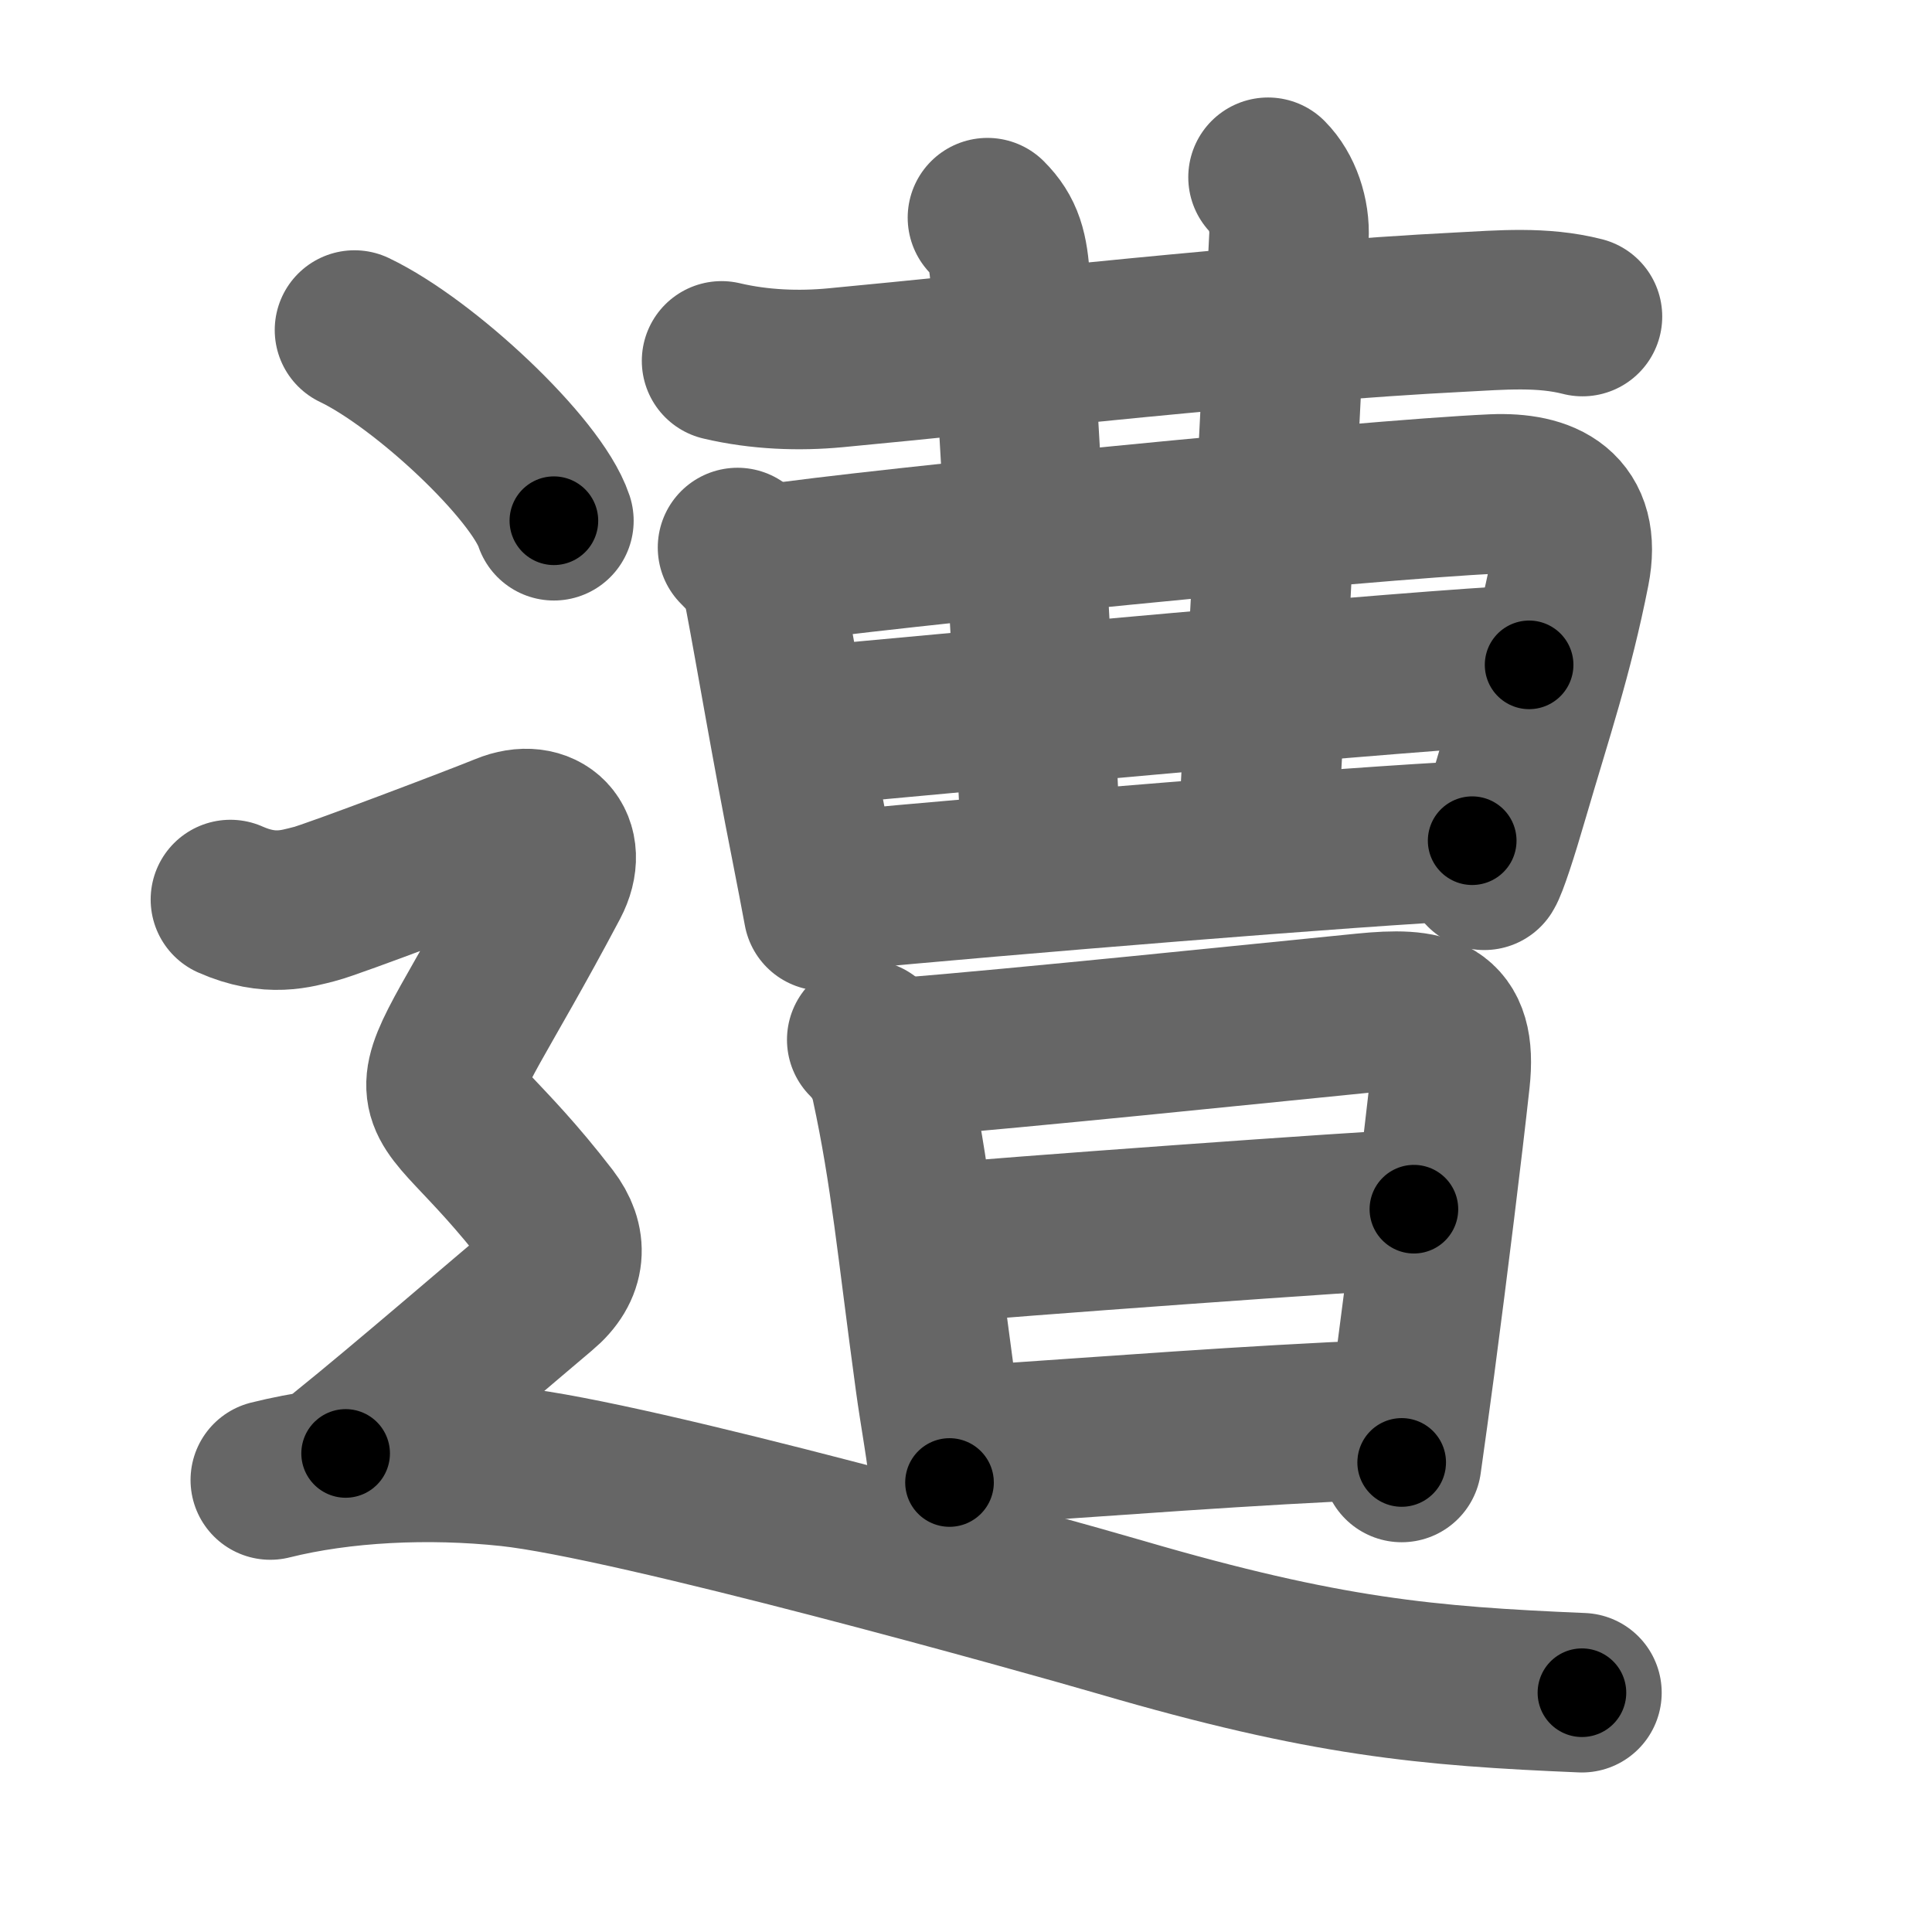 <svg xmlns="http://www.w3.org/2000/svg" width="109" height="109" viewBox="0 0 109 109" id="906d"><g fill="none" stroke="#666" stroke-width="9" stroke-linecap="round" stroke-linejoin="round"><g><g p4:phon="曹" xmlns:p4="http://kanjivg.tagaini.net"><g><path d="M40.71,20.36c2.16,0.51,4.39,0.58,6.41,0.39c9.19-0.86,24.29-2.59,35.25-3.14c2.32-0.12,4.64-0.33,6.91,0.25" /><g><g p4:part="1"><path d="M41.61,30.89c0.81,0.81,1.27,1.36,1.54,2.79c0.56,2.93,1.5,8.54,2.59,14.02c0.27,1.39,0.52,2.66,0.71,3.7" /><path d="M43.33,31.85c5.83-0.89,33.83-3.67,40.92-3.98c2.88-0.12,5,0.88,4.33,4.3c-0.94,4.76-2.12,8.21-3.43,12.7c-0.65,2.24-1.2,3.9-1.41,4.23" /></g><g><g><g p4:part="1"><path d="M55.71,12.28c0.94,0.94,1.18,1.85,1.29,3.6c1,17,1.5,26.25,1.76,32.86" /></g></g><path d="M71.54,10c0.79,0.79,1.25,2.13,1.18,3.38c-0.8,15.9-1.1,22.25-1.8,34.53" /><g p4:part="2"><g p4:part="2"><path d="M45.59,40.97c7.79-0.72,34.66-3.22,40.68-3.46" /></g></g><path d="M47.21,50.26c9.17-0.88,29.49-2.54,35.85-2.83" /></g></g></g><g><path d="M48.9,58.66c0.66,0.66,1.14,1.46,1.36,2.46c1.11,5.13,1.45,9.14,2.49,16.76c0.24,1.79,0.69,4.16,0.82,5.76" /><path d="M50.8,59.68c7.25-0.59,19.55-1.87,26.2-2.53c3.47-0.34,5.23-0.02,4.82,3.74c-0.42,3.84-1.23,10.42-1.98,16.09c-0.27,2.01-0.53,3.91-0.76,5.53" /><path d="M52.96,70.15c2.6-0.28,24.66-1.88,26.81-1.93" /><path d="M54.56,81.56C63,81,70.15,80.42,78.08,80.09" /></g></g><g><path d="M20,18.62c3.97,1.9,10.26,7.81,11.25,10.76" /><path d="M13,50.75c2.25,1,3.75,0.5,4.75,0.25s9.29-3.4,10.75-4c2.12-0.88,3.62,0.62,2.5,2.75c-8.06,15.22-7.5,9.25,0,19c1.02,1.33,1,2.75-0.5,4s-7.88,6.75-11,9.25" /><path d="M15.25,83.5c4-1,8.92-1.24,13.5-0.75c7,0.75,30.07,7.21,34.5,8.5c11.57,3.38,17.25,3.88,26,4.25" /></g></g></g><g fill="none" stroke="#000" stroke-width="5" stroke-linecap="round" stroke-linejoin="round"><g><g p4:phon="曹" xmlns:p4="http://kanjivg.tagaini.net"><g><path d="M40.71,20.36c2.16,0.51,4.39,0.58,6.41,0.39c9.19-0.86,24.29-2.59,35.25-3.14c2.32-0.12,4.64-0.33,6.91,0.25" stroke-dasharray="48.79" stroke-dashoffset="48.79"><animate id="0" attributeName="stroke-dashoffset" values="48.79;0" dur="0.49s" fill="freeze" begin="0s;906d.click" /></path><g><g p4:part="1"><path d="M41.61,30.89c0.81,0.81,1.27,1.36,1.54,2.79c0.56,2.93,1.5,8.54,2.59,14.02c0.27,1.39,0.52,2.66,0.71,3.7" stroke-dasharray="21.28" stroke-dashoffset="21.28"><animate attributeName="stroke-dashoffset" values="21.28" fill="freeze" begin="906d.click" /><animate id="1" attributeName="stroke-dashoffset" values="21.28;0" dur="0.21s" fill="freeze" begin="0.end" /></path><path d="M43.33,31.85c5.83-0.89,33.83-3.67,40.92-3.98c2.88-0.12,5,0.88,4.33,4.3c-0.94,4.76-2.12,8.21-3.43,12.7c-0.65,2.24-1.2,3.9-1.41,4.23" stroke-dasharray="66.18" stroke-dashoffset="66.18"><animate attributeName="stroke-dashoffset" values="66.18" fill="freeze" begin="906d.click" /><animate id="2" attributeName="stroke-dashoffset" values="66.18;0" dur="0.5s" fill="freeze" begin="1.end" /></path></g><g><g><g p4:part="1"><path d="M55.71,12.28c0.94,0.94,1.18,1.85,1.29,3.6c1,17,1.5,26.25,1.76,32.86" stroke-dasharray="36.84" stroke-dashoffset="36.84"><animate attributeName="stroke-dashoffset" values="36.84" fill="freeze" begin="906d.click" /><animate id="3" attributeName="stroke-dashoffset" values="36.84;0" dur="0.37s" fill="freeze" begin="2.end" /></path></g></g><path d="M71.54,10c0.79,0.79,1.25,2.13,1.18,3.38c-0.8,15.9-1.1,22.25-1.8,34.53" stroke-dasharray="38.26" stroke-dashoffset="38.26"><animate attributeName="stroke-dashoffset" values="38.26" fill="freeze" begin="906d.click" /><animate id="4" attributeName="stroke-dashoffset" values="38.26;0" dur="0.38s" fill="freeze" begin="3.end" /></path><g p4:part="2"><g p4:part="2"><path d="M45.59,40.97c7.79-0.72,34.66-3.22,40.68-3.46" stroke-dasharray="40.83" stroke-dashoffset="40.83"><animate attributeName="stroke-dashoffset" values="40.83" fill="freeze" begin="906d.click" /><animate id="5" attributeName="stroke-dashoffset" values="40.83;0" dur="0.41s" fill="freeze" begin="4.end" /></path></g></g><path d="M47.21,50.26c9.17-0.88,29.49-2.54,35.85-2.83" stroke-dasharray="35.96" stroke-dashoffset="35.96"><animate attributeName="stroke-dashoffset" values="35.96" fill="freeze" begin="906d.click" /><animate id="6" attributeName="stroke-dashoffset" values="35.96;0" dur="0.36s" fill="freeze" begin="5.end" /></path></g></g></g><g><path d="M48.9,58.66c0.66,0.66,1.14,1.46,1.36,2.46c1.11,5.13,1.45,9.14,2.49,16.76c0.24,1.79,0.69,4.16,0.82,5.76" stroke-dasharray="25.62" stroke-dashoffset="25.62"><animate attributeName="stroke-dashoffset" values="25.62" fill="freeze" begin="906d.click" /><animate id="7" attributeName="stroke-dashoffset" values="25.62;0" dur="0.26s" fill="freeze" begin="6.end" /></path><path d="M50.8,59.68c7.25-0.59,19.55-1.87,26.2-2.53c3.47-0.34,5.23-0.02,4.82,3.74c-0.42,3.84-1.23,10.42-1.98,16.09c-0.27,2.01-0.53,3.91-0.76,5.53" stroke-dasharray="55.79" stroke-dashoffset="55.79"><animate attributeName="stroke-dashoffset" values="55.79" fill="freeze" begin="906d.click" /><animate id="8" attributeName="stroke-dashoffset" values="55.79;0" dur="0.56s" fill="freeze" begin="7.end" /></path><path d="M52.96,70.15c2.6-0.28,24.66-1.88,26.81-1.93" stroke-dasharray="26.88" stroke-dashoffset="26.88"><animate attributeName="stroke-dashoffset" values="26.88" fill="freeze" begin="906d.click" /><animate id="9" attributeName="stroke-dashoffset" values="26.88;0" dur="0.27s" fill="freeze" begin="8.end" /></path><path d="M54.56,81.56C63,81,70.15,80.42,78.08,80.09" stroke-dasharray="23.57" stroke-dashoffset="23.57"><animate attributeName="stroke-dashoffset" values="23.57" fill="freeze" begin="906d.click" /><animate id="10" attributeName="stroke-dashoffset" values="23.57;0" dur="0.24s" fill="freeze" begin="9.end" /></path></g></g><g><path d="M20,18.62c3.97,1.9,10.26,7.81,11.25,10.76" stroke-dasharray="15.79" stroke-dashoffset="15.79"><animate attributeName="stroke-dashoffset" values="15.79" fill="freeze" begin="906d.click" /><animate id="11" attributeName="stroke-dashoffset" values="15.79;0" dur="0.16s" fill="freeze" begin="10.end" /></path><path d="M13,50.75c2.25,1,3.75,0.5,4.75,0.25s9.29-3.4,10.75-4c2.12-0.88,3.62,0.62,2.5,2.75c-8.06,15.22-7.5,9.25,0,19c1.02,1.33,1,2.75-0.5,4s-7.88,6.75-11,9.25" stroke-dasharray="63.15" stroke-dashoffset="63.15"><animate attributeName="stroke-dashoffset" values="63.15" fill="freeze" begin="906d.click" /><animate id="12" attributeName="stroke-dashoffset" values="63.15;0" dur="0.47s" fill="freeze" begin="11.end" /></path><path d="M15.25,83.5c4-1,8.92-1.24,13.5-0.75c7,0.75,30.07,7.21,34.5,8.5c11.57,3.38,17.25,3.88,26,4.25" stroke-dasharray="75.57" stroke-dashoffset="75.57"><animate attributeName="stroke-dashoffset" values="75.57" fill="freeze" begin="906d.click" /><animate id="13" attributeName="stroke-dashoffset" values="75.57;0" dur="0.57s" fill="freeze" begin="12.end" /></path></g></g></g></svg>